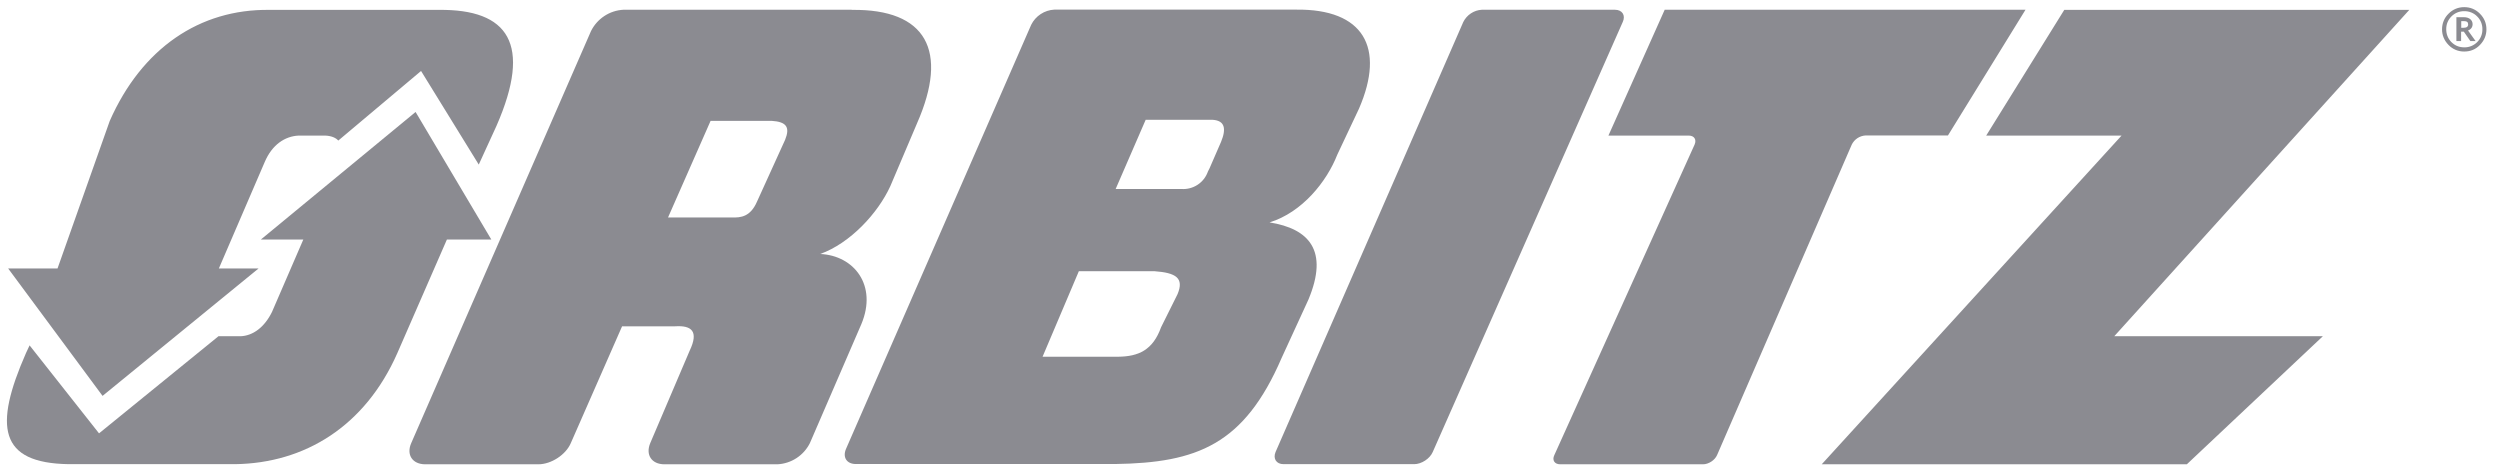 <svg width="175" height="33" viewBox="0 0 175 33" fill="none" xmlns="http://www.w3.org/2000/svg">
<path d="M100.291 31.641L113.595 1.533C113.805 1.076 113.559 0.683 113.047 0.683H103.727C103.454 0.698 103.19 0.786 102.962 0.937C102.734 1.088 102.55 1.297 102.429 1.542L89.289 31.641C89.097 32.107 89.344 32.491 89.847 32.491H98.993C99.505 32.491 100.09 32.107 100.291 31.641ZM147.998 23.536L168.649 0.692H144.499L139.034 9.491H148.51L127.521 32.5H153.079L162.6 23.536H147.998ZM59.62 0.683H43.629C43.155 0.71 42.696 0.862 42.3 1.124C41.904 1.386 41.583 1.747 41.372 2.172L28.789 31.011C28.424 31.833 28.871 32.5 29.767 32.5H37.689C38.585 32.5 39.608 31.833 39.955 31.02L43.546 22.841H47.265C48.426 22.768 48.919 23.198 48.28 24.541L45.52 31.011C45.173 31.833 45.611 32.5 46.507 32.5H54.429C54.905 32.475 55.366 32.324 55.764 32.062C56.162 31.8 56.484 31.438 56.695 31.011L60.296 22.686C61.429 19.981 59.793 17.889 57.417 17.779C59.519 17.021 61.456 14.928 62.324 13.028L64.188 8.642C66.436 3.543 64.837 0.619 59.62 0.692M54.959 9.784L52.986 14.124C52.529 15.166 51.871 15.248 51.213 15.221H46.763L49.742 8.459H54.009C55.051 8.523 55.316 8.898 54.959 9.784ZM90.742 0.674H73.801C73.462 0.691 73.133 0.799 72.849 0.985C72.565 1.171 72.335 1.43 72.184 1.734L59.217 31.431C58.971 32.016 59.272 32.482 59.912 32.482H78.05C83.798 32.399 87.096 31.129 89.719 25.044L91.583 20.987C93.045 17.514 91.61 16.007 88.869 15.568C91.153 14.864 92.871 12.717 93.611 10.825L95.128 7.609C96.992 3.314 95.439 0.619 90.733 0.674M82.427 20.594L81.276 22.905C80.7 24.514 79.695 24.952 78.278 24.971H72.979L75.519 18.985H80.819C82.317 19.095 82.902 19.461 82.427 20.594ZM85.47 9.939L84.675 11.767L84.556 12.004C84.424 12.386 84.17 12.712 83.832 12.934C83.495 13.155 83.094 13.259 82.692 13.229H78.096L80.197 8.386H84.885C85.726 8.441 85.863 8.989 85.47 9.939ZM116.528 0.683L112.59 9.491H118.21C118.594 9.491 118.776 9.766 118.621 10.122L108.798 31.869C108.634 32.217 108.825 32.5 109.209 32.5H119.215C119.599 32.5 120.037 32.217 120.193 31.86L129.623 10.122C129.713 9.939 129.85 9.784 130.02 9.671C130.191 9.559 130.388 9.494 130.591 9.482H136.357L141.785 0.683H116.528ZM33.513 11.52L34.756 8.806C37.26 3.086 35.606 0.628 30.69 0.692H18.857C13.986 0.628 9.929 3.369 7.681 8.468L4.026 18.794H0.572L7.179 27.712L18.098 18.794H15.32L18.528 11.346C19.049 10.122 19.944 9.537 20.903 9.491H22.767C23.206 9.51 23.508 9.647 23.681 9.839L29.474 4.968L33.513 11.52Z" fill="#191825" fill-opacity="0.5"/>
<path d="M6.932 30.335L2.071 24.176L1.815 24.724C-0.442 29.86 -0.067 32.418 4.803 32.491H16.481C21.315 32.418 25.545 29.86 27.811 24.724L31.284 16.765H34.391L29.091 7.838L18.263 16.765H21.233L19.039 21.837C18.509 22.915 17.705 23.5 16.846 23.536H15.293L6.932 30.335Z" fill="#191825" fill-opacity="0.5"/>
<path d="M172.497 0.5C172.926 0.5 173.292 0.655 173.593 0.957C173.895 1.259 174.05 1.624 174.05 2.054C174.05 2.474 173.895 2.839 173.593 3.15C173.292 3.461 172.926 3.607 172.497 3.607C172.292 3.61 172.09 3.571 171.901 3.493C171.712 3.414 171.542 3.297 171.4 3.15C171.099 2.839 170.943 2.474 170.943 2.054C170.943 1.633 171.099 1.249 171.4 0.957C171.542 0.81 171.713 0.694 171.901 0.615C172.09 0.537 172.292 0.498 172.497 0.5ZM172.497 3.314C172.664 3.318 172.831 3.288 172.987 3.225C173.142 3.162 173.283 3.068 173.401 2.949C173.521 2.831 173.615 2.69 173.678 2.535C173.741 2.379 173.771 2.212 173.767 2.044C173.77 1.878 173.739 1.713 173.676 1.559C173.613 1.405 173.52 1.266 173.401 1.149C173.284 1.029 173.143 0.935 172.987 0.872C172.831 0.809 172.665 0.779 172.497 0.783C172.33 0.78 172.165 0.81 172.011 0.873C171.857 0.936 171.718 1.03 171.601 1.149C171.355 1.396 171.236 1.697 171.236 2.044C171.236 2.392 171.355 2.702 171.601 2.949C171.848 3.196 172.15 3.314 172.497 3.314ZM173.292 2.876H172.926L172.469 2.218H172.277V2.876H171.948V1.204H172.469C172.652 1.204 172.798 1.249 172.908 1.332C173.018 1.423 173.082 1.542 173.082 1.697C173.082 1.898 172.972 2.054 172.762 2.136L173.292 2.876ZM172.287 1.944H172.46C172.67 1.944 172.771 1.862 172.771 1.706C172.771 1.551 172.68 1.478 172.469 1.478H172.287V1.944Z" fill="#191825" fill-opacity="0.5"/>
</svg>
